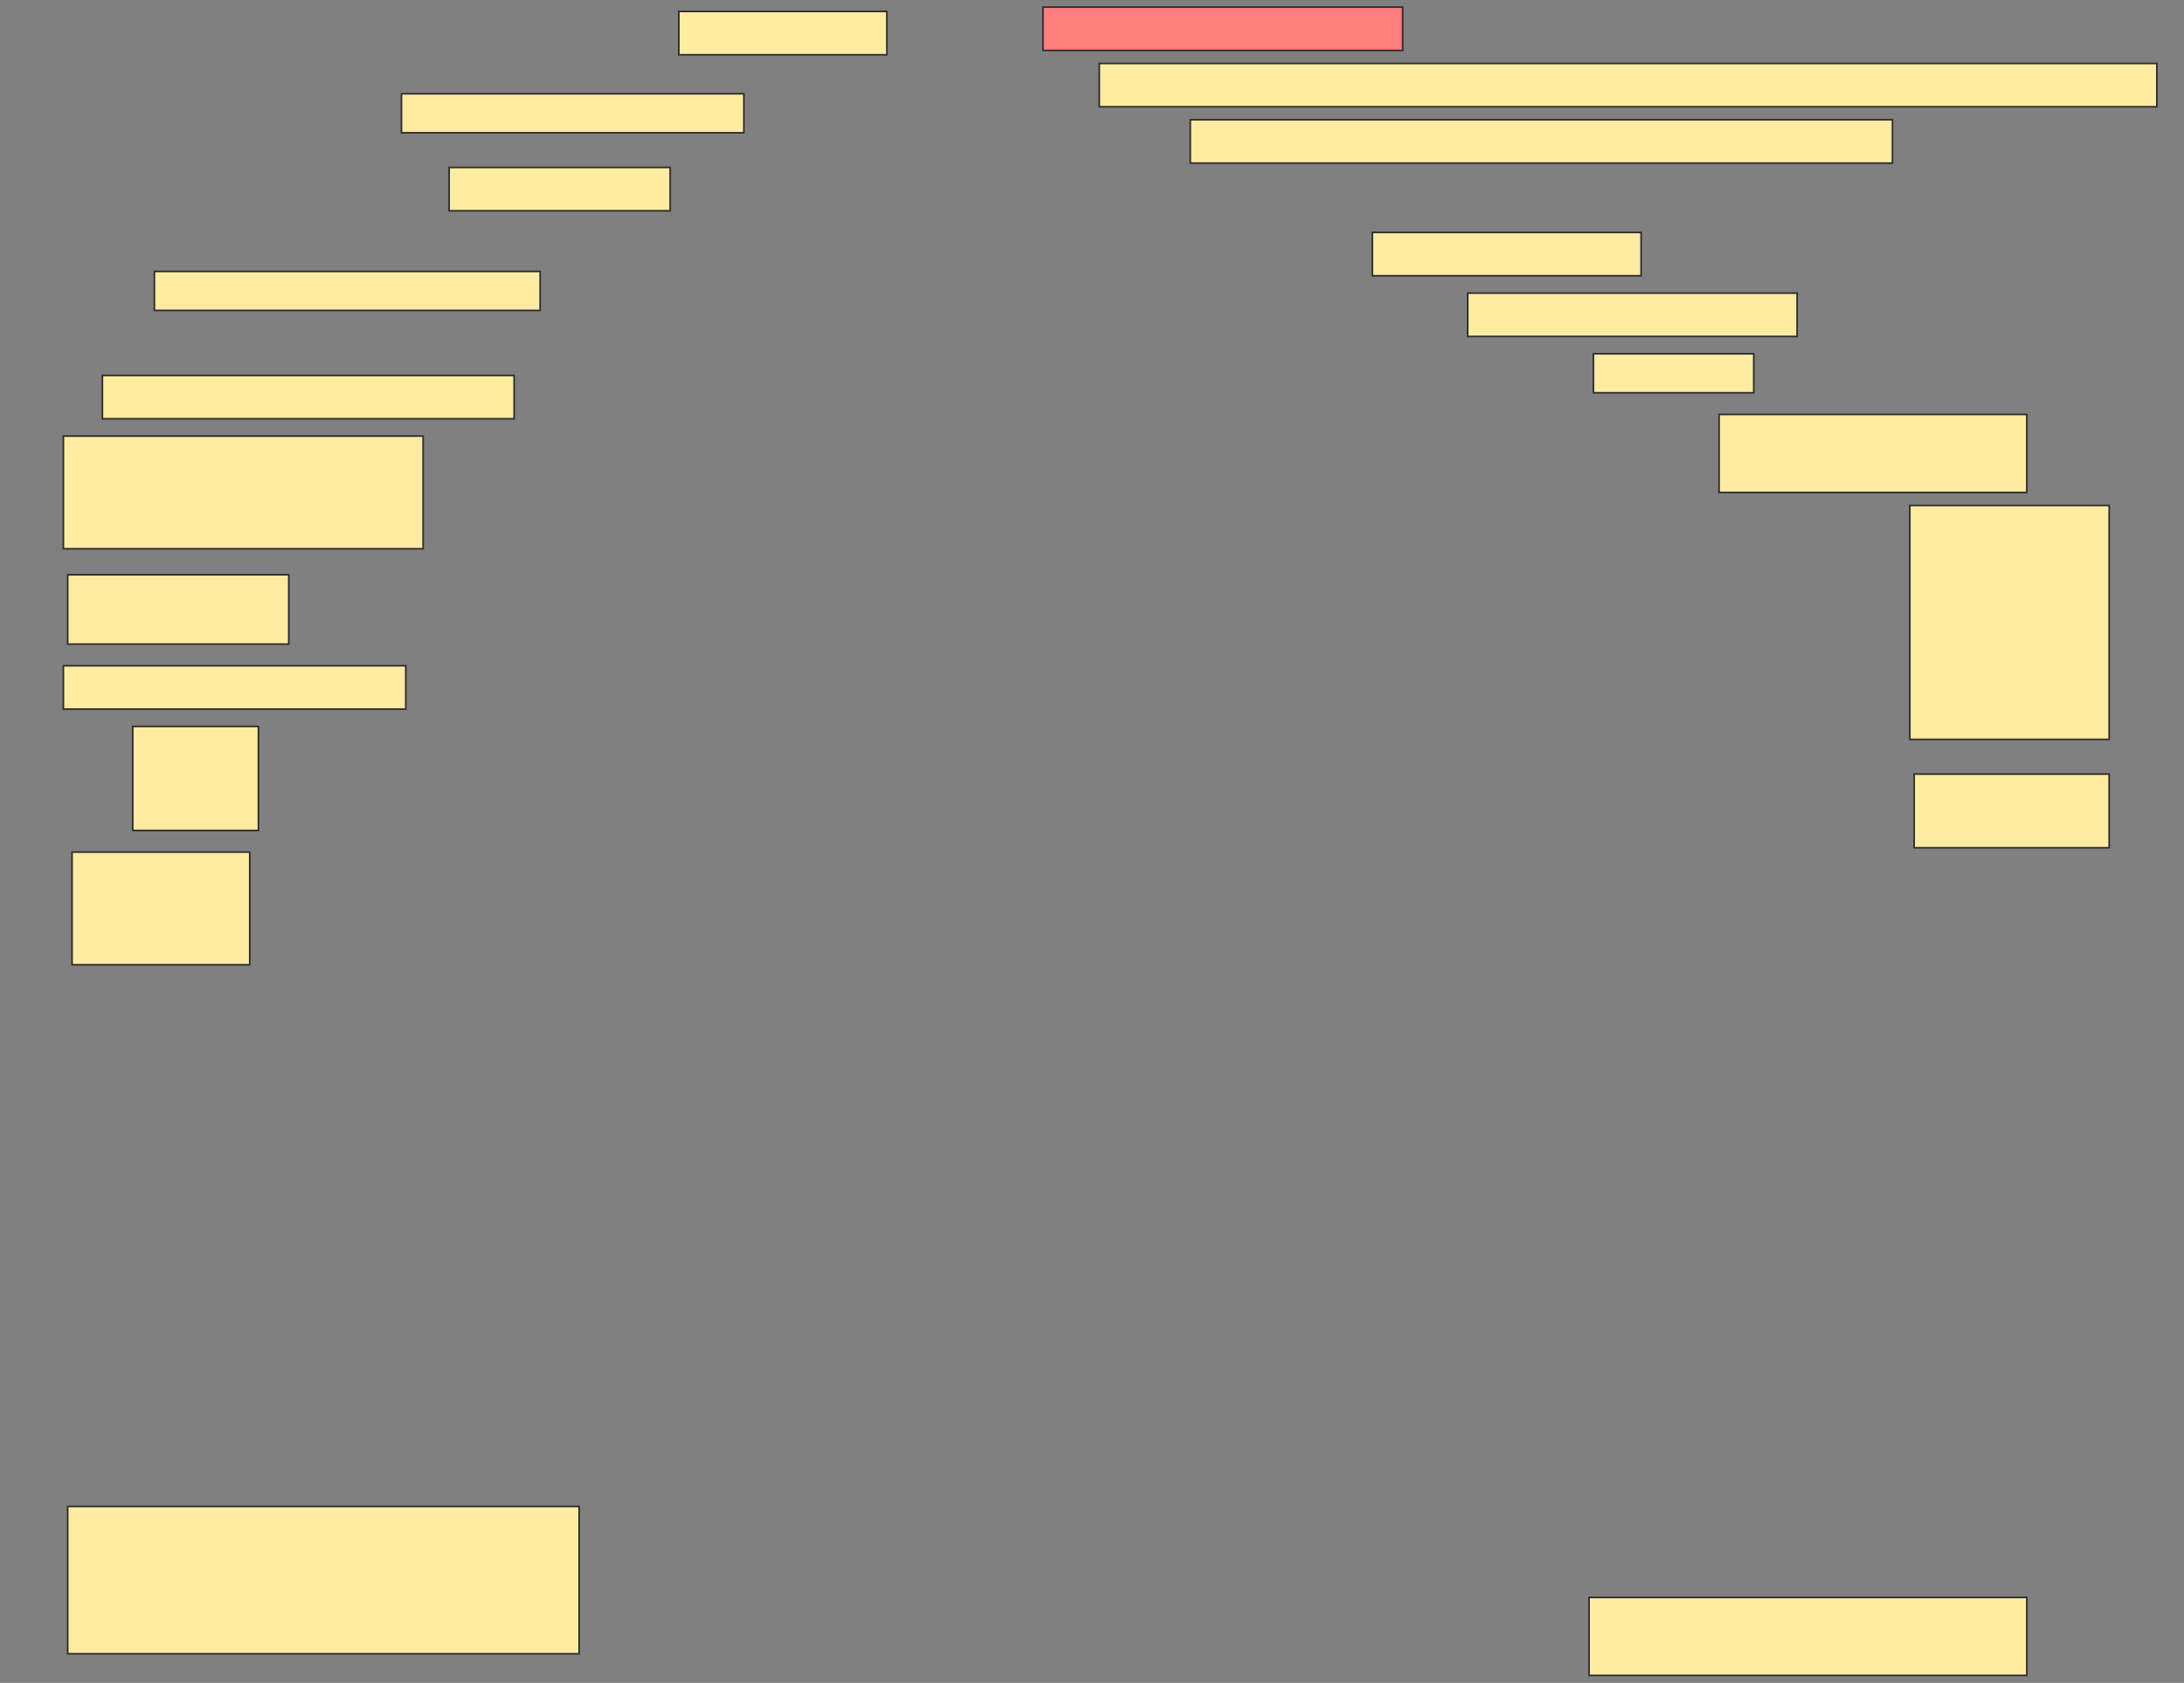 <svg height="1022" width="1326" xmlns="http://www.w3.org/2000/svg">
 <rect width="100%" height="100%" fill="#808080" stroke="none"/>
 <!-- Created with Image Occlusion Enhanced -->
 <g>
  <title>Labels</title>
 </g>
 <g>
  <title>Masks</title>
  <rect fill="#FFEBA2" height="26.316" id="745d345d97114d08b491eea6ccf2bcd9-ao-1" stroke="#2D2D2D" width="126.316" x="412.158" y="6.947"/>
  <rect class="qshape" fill="#FF7E7E" height="26.316" id="745d345d97114d08b491eea6ccf2bcd9-ao-2" stroke="#2D2D2D" width="218.421" x="633.211" y="4.316"/>
  <rect fill="#FFEBA2" height="23.684" id="745d345d97114d08b491eea6ccf2bcd9-ao-3" stroke="#2D2D2D" width="207.895" x="243.737" y="56.947"/>
  <rect fill="#FFEBA2" height="26.316" id="745d345d97114d08b491eea6ccf2bcd9-ao-4" stroke="#2D2D2D" width="642.105" x="667.421" y="38.526"/>
  <rect fill="#FFEBA2" height="26.316" id="745d345d97114d08b491eea6ccf2bcd9-ao-5" stroke="#2D2D2D" width="426.316" x="722.684" y="72.737"/>
  <rect fill="#FFEBA2" height="26.316" id="745d345d97114d08b491eea6ccf2bcd9-ao-6" stroke="#2D2D2D" width="134.211" x="272.684" y="101.684"/>
  <rect fill="#FFEBA2" height="23.684" id="745d345d97114d08b491eea6ccf2bcd9-ao-7" stroke="#2D2D2D" width="234.211" x="93.737" y="164.842"/>
  <rect fill="#FFEBA2" height="26.316" id="745d345d97114d08b491eea6ccf2bcd9-ao-8" stroke="#2D2D2D" width="163.158" x="833.211" y="141.158"/>
  <rect fill="#FFEBA2" height="26.316" id="745d345d97114d08b491eea6ccf2bcd9-ao-9" stroke="#2D2D2D" width="200" x="891.105" y="178"/>
  <rect fill="#FFEBA2" height="23.684" id="745d345d97114d08b491eea6ccf2bcd9-ao-10" stroke="#2D2D2D" width="97.368" x="967.421" y="214.842"/>
  <rect fill="#FFEBA2" height="26.316" id="745d345d97114d08b491eea6ccf2bcd9-ao-11" stroke="#2D2D2D" width="250" x="62.158" y="228"/>
  <rect fill="#FFEBA2" height="47.368" id="745d345d97114d08b491eea6ccf2bcd9-ao-12" stroke="#2D2D2D" width="186.842" x="1043.737" y="251.684"/>
  <rect fill="#FFEBA2" height="68.421" id="745d345d97114d08b491eea6ccf2bcd9-ao-13" stroke="#2D2D2D" width="218.421" x="38.474" y="264.842"/>
  <rect fill="#FFEBA2" height="42.105" id="745d345d97114d08b491eea6ccf2bcd9-ao-14" stroke="#2D2D2D" width="134.211" x="41.105" y="349.053"/>
  <rect fill="#FFEBA2" height="142.105" id="745d345d97114d08b491eea6ccf2bcd9-ao-15" stroke="#2D2D2D" width="121.053" x="1159.526" y="306.947"/>
  <rect fill="#FFEBA2" height="26.316" id="745d345d97114d08b491eea6ccf2bcd9-ao-16" stroke="#2D2D2D" width="207.895" x="38.474" y="404.316"/>
  <rect fill="#FFEBA2" height="44.737" id="745d345d97114d08b491eea6ccf2bcd9-ao-17" stroke="#2D2D2D" width="118.421" x="1162.158" y="470.105"/>
  <rect fill="#FFEBA2" height="63.158" id="745d345d97114d08b491eea6ccf2bcd9-ao-18" stroke="#2D2D2D" width="76.316" x="80.579" y="441.158"/>
  <rect fill="#FFEBA2" height="68.421" id="745d345d97114d08b491eea6ccf2bcd9-ao-19" stroke="#2D2D2D" width="107.895" x="43.737" y="517.474"/>
  <rect fill="#FFEBA2" height="89.474" id="745d345d97114d08b491eea6ccf2bcd9-ao-20" stroke="#2D2D2D" stroke-dasharray="null" stroke-linecap="null" stroke-linejoin="null" width="310.526" x="41.105" y="914.842"/>
  <rect fill="#FFEBA2" height="47.368" id="745d345d97114d08b491eea6ccf2bcd9-ao-21" stroke="#2D2D2D" stroke-dasharray="null" stroke-linecap="null" stroke-linejoin="null" width="265.789" x="964.789" y="970.105"/>
 </g>
</svg>